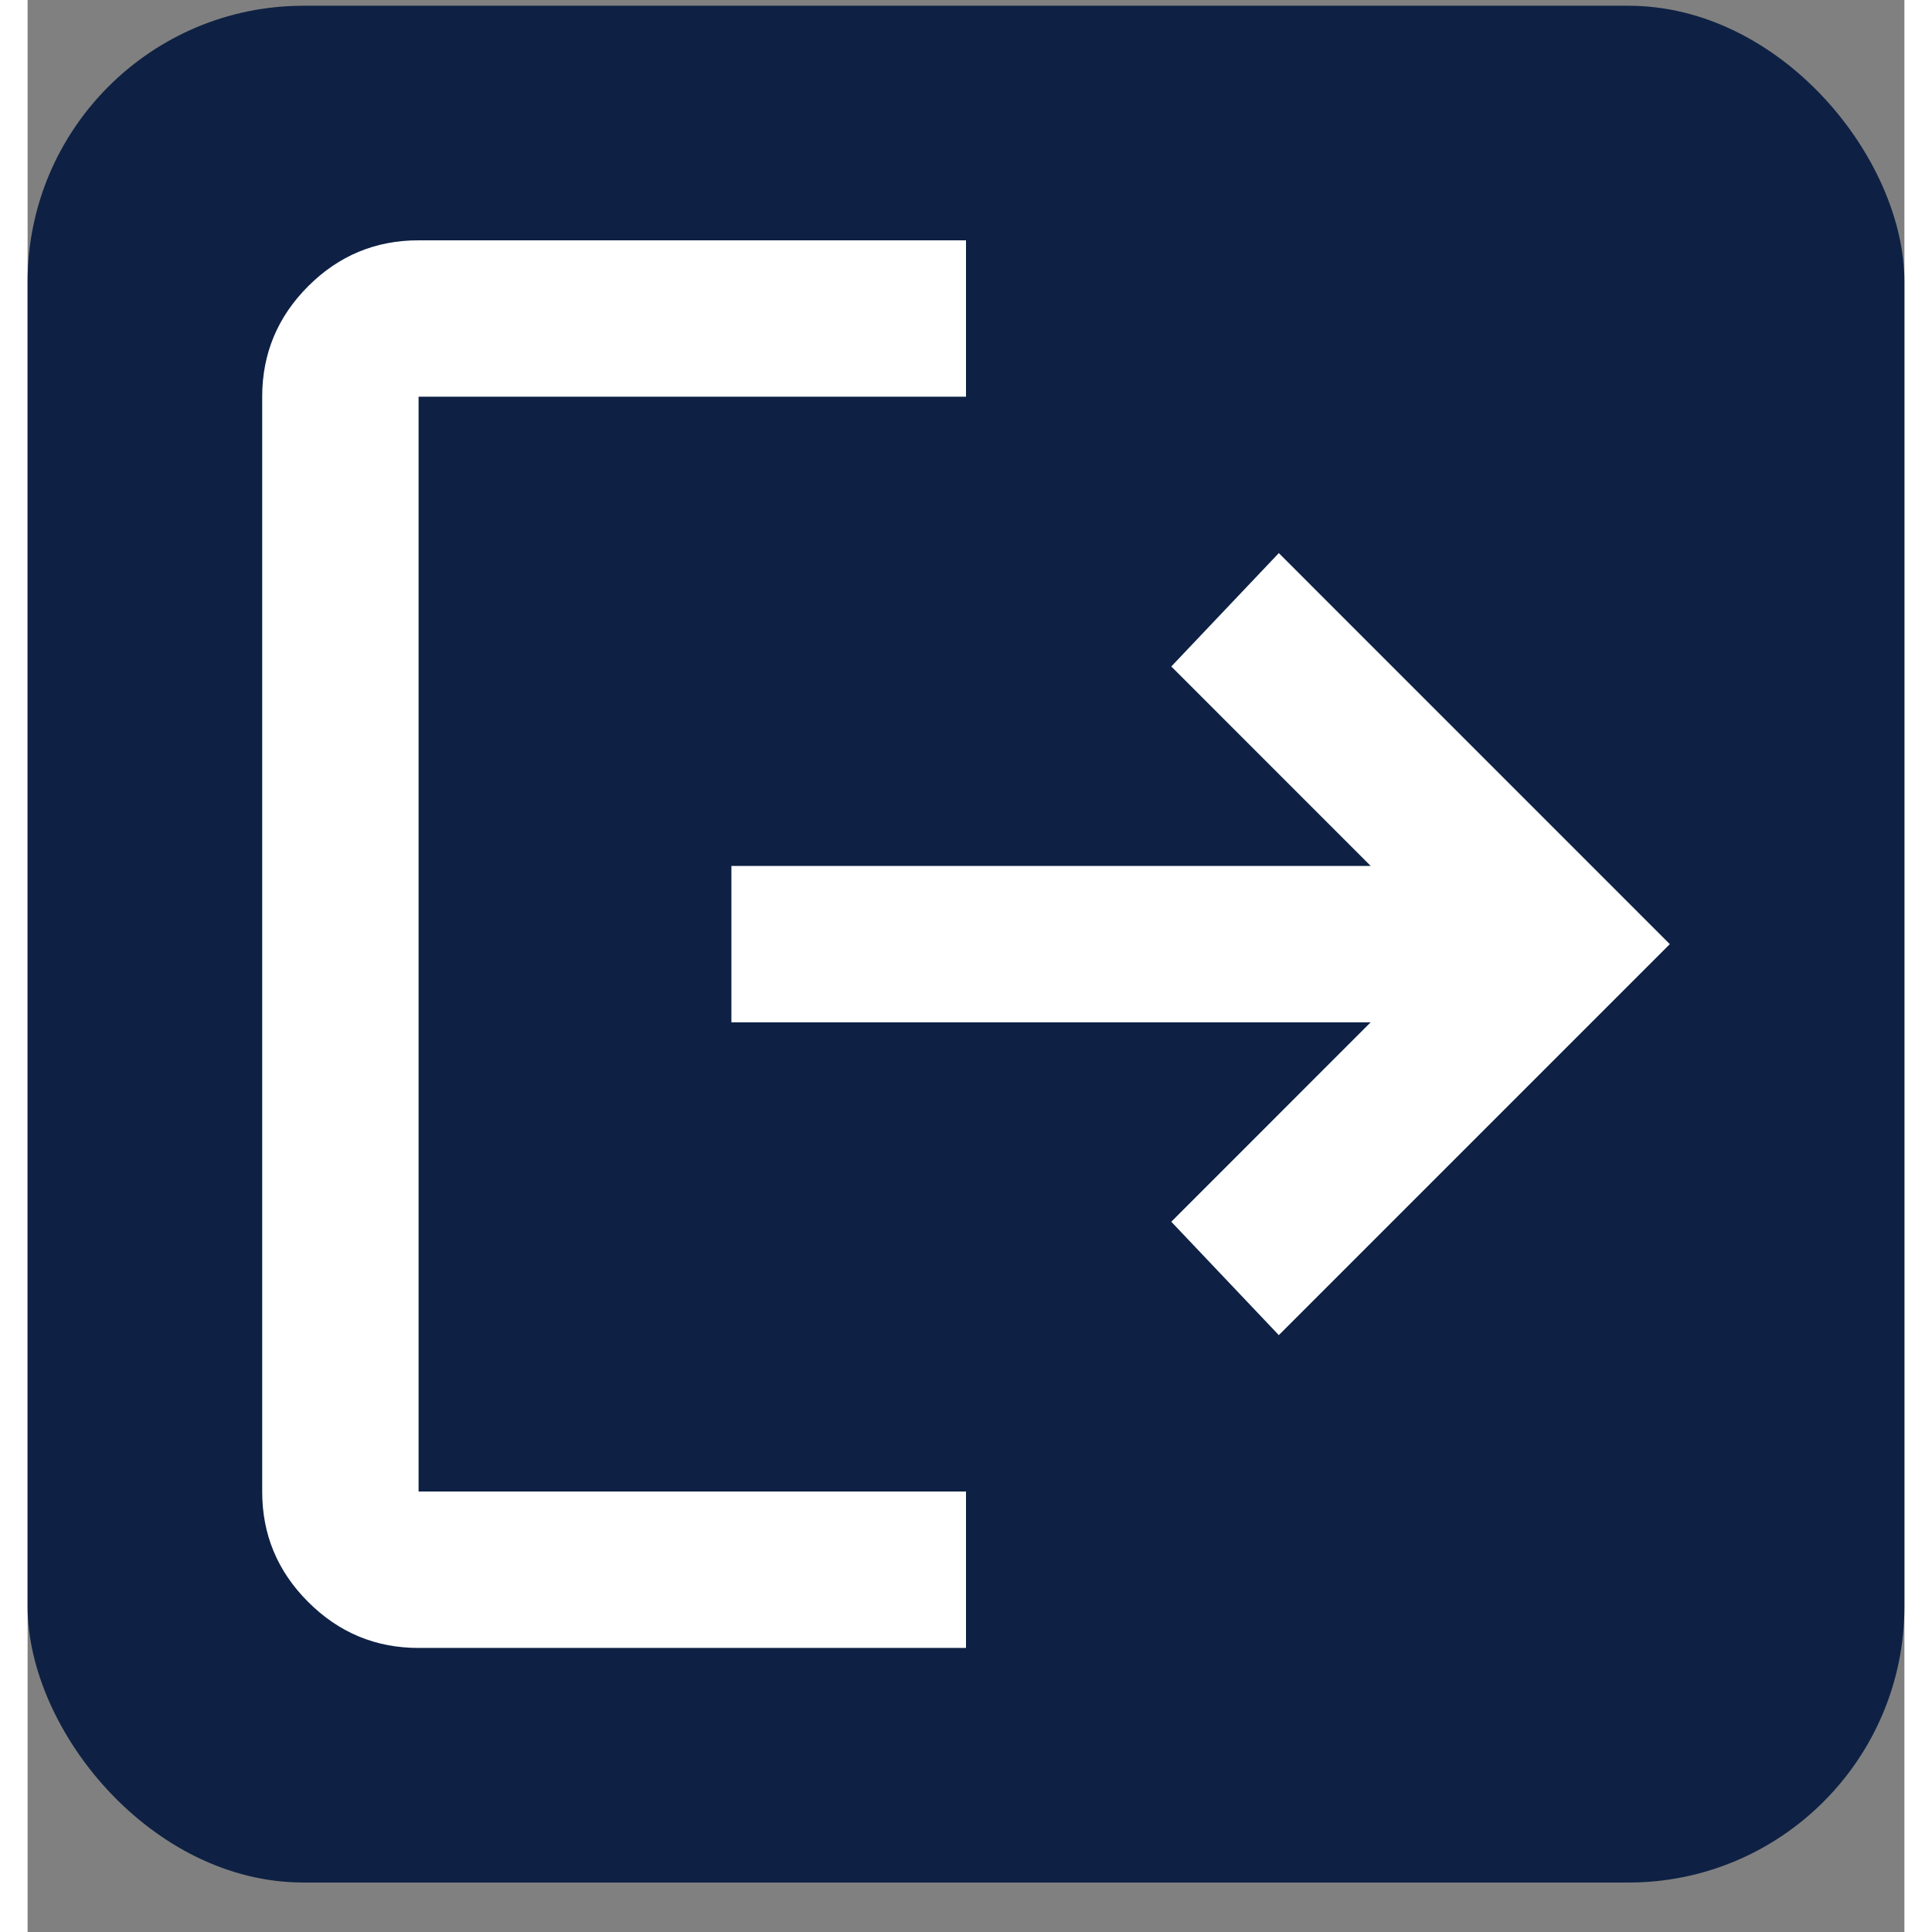 <svg width="25" height="25" viewBox="0 0 34 35" fill="none" xmlns="http://www.w3.org/2000/svg">
<rect x="0" y="0" width="34" height="35" fill="#808080" stroke="none"/>
<rect y="0.104" width="34" height="34" rx="5" fill="#0E2144"/>
<path d="M7.083 29.854C6.304 29.854 5.637 29.576 5.082 29.02C4.526 28.465 4.249 27.798 4.25 27.02V7.187C4.25 6.408 4.528 5.74 5.083 5.185C5.638 4.63 6.305 4.353 7.083 4.354H17V7.187H7.083V27.02H17V29.854H7.083ZM22.667 24.187L20.719 22.133L24.331 18.52H12.75V15.687H24.331L20.719 12.074L22.667 10.02L29.75 17.104L22.667 24.187Z" fill="white"/>
</svg>
